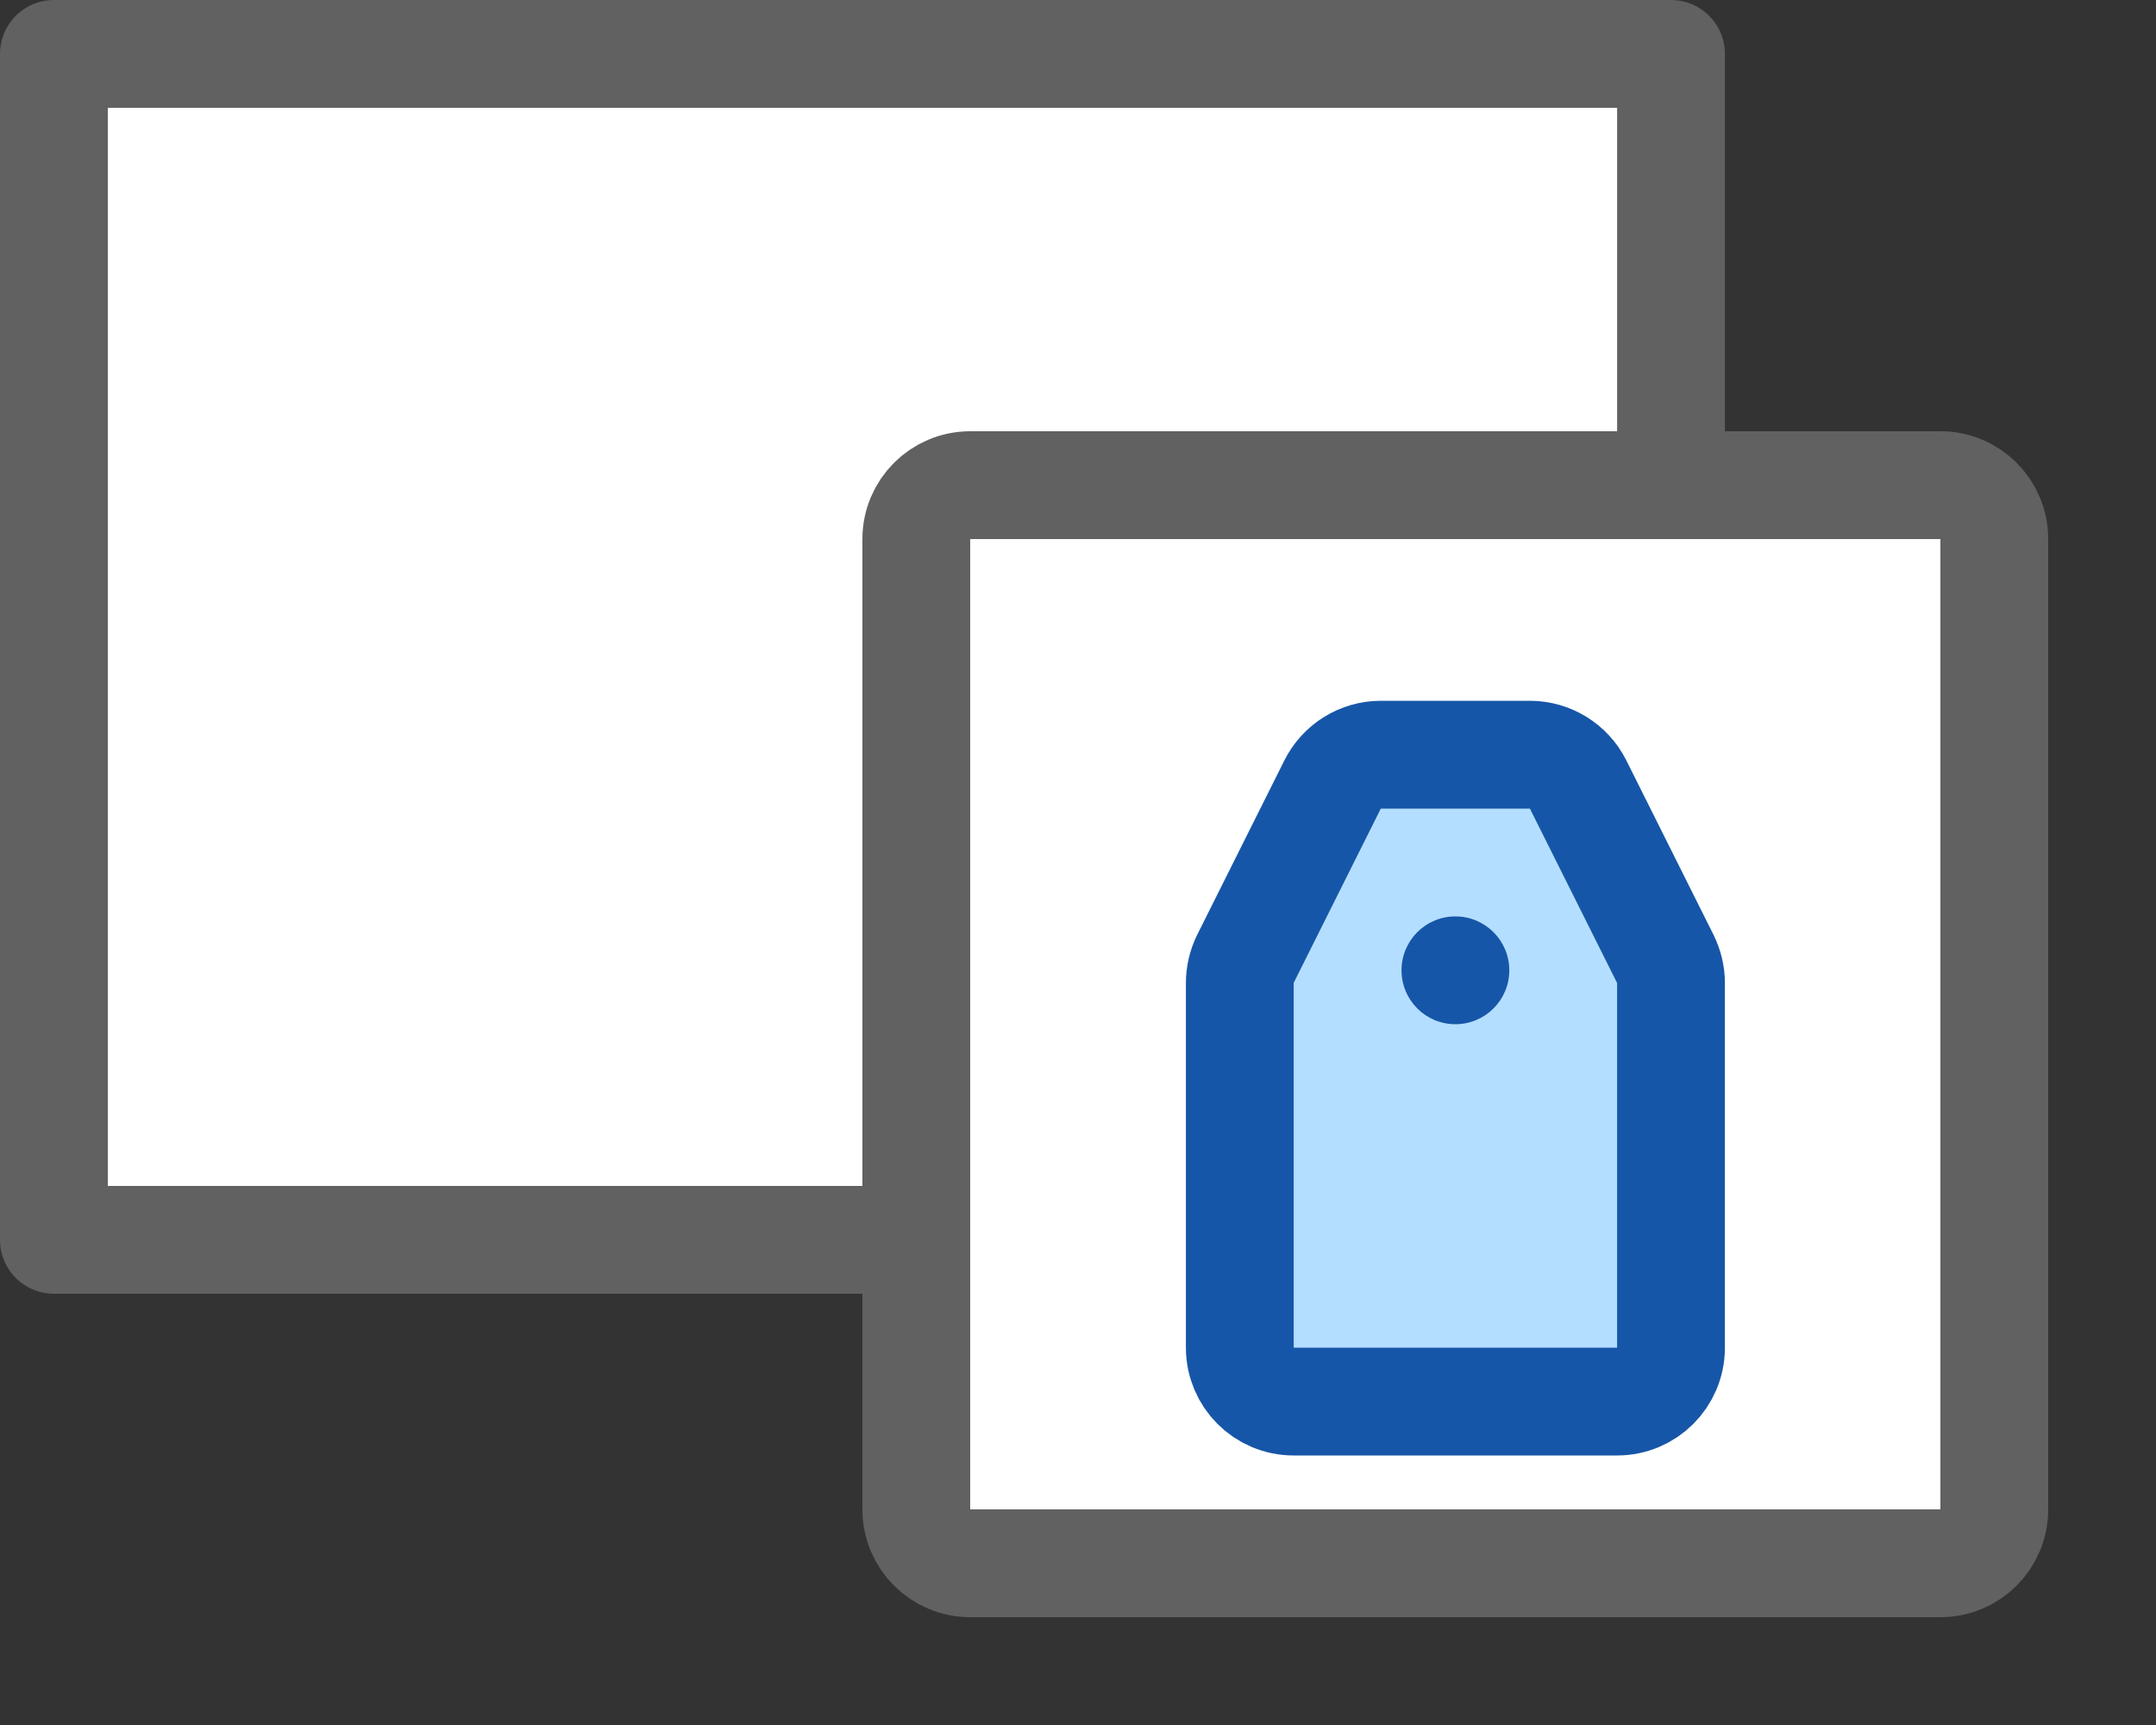 <svg width="20" height="16" viewBox="0 0 20 16" fill="none" xmlns="http://www.w3.org/2000/svg">
<rect x="0" y="0" width="20" height="16" fill="#333333" stroke="none"/>
<path d="M0.5 0.5H15.501V11.5H0.5V0.5Z" fill="#FFFFFF"/>
<path d="M0.5 0.5H15.501V11.5H0.5V0.5Z" stroke="#616161" stroke-linejoin="round"/>
<path d="M18 14.5C18.277 14.5 18.5 14.276 18.5 14L18.5 5C18.5 4.724 18.277 4.5 18 4.5L9 4.5C8.724 4.5 8.5 4.724 8.5 5L8.5 14C8.5 14.276 8.724 14.5 9 14.5L18 14.5Z" fill="white" stroke="#616161" stroke-linejoin="round"/>
<path d="M11.501 12.5V9.118C11.501 9.04 11.519 8.964 11.553 8.894L12.362 7.276C12.447 7.107 12.62 7 12.809 7H14.191C14.381 7 14.554 7.107 14.639 7.276L15.448 8.894C15.482 8.964 15.501 9.04 15.501 9.118V12.5C15.501 12.776 15.277 13 15.001 13H12.001C11.724 13 11.501 12.776 11.501 12.5Z" fill="#B4DEFF" stroke="#1656A8" stroke-linejoin="round"/>
<path d="M14.001 9C14.001 9.276 13.777 9.5 13.501 9.5C13.224 9.5 13.001 9.276 13.001 9C13.001 8.724 13.224 8.5 13.501 8.5C13.777 8.5 14.001 8.724 14.001 9Z" fill="#1656A8"/>
</svg>
